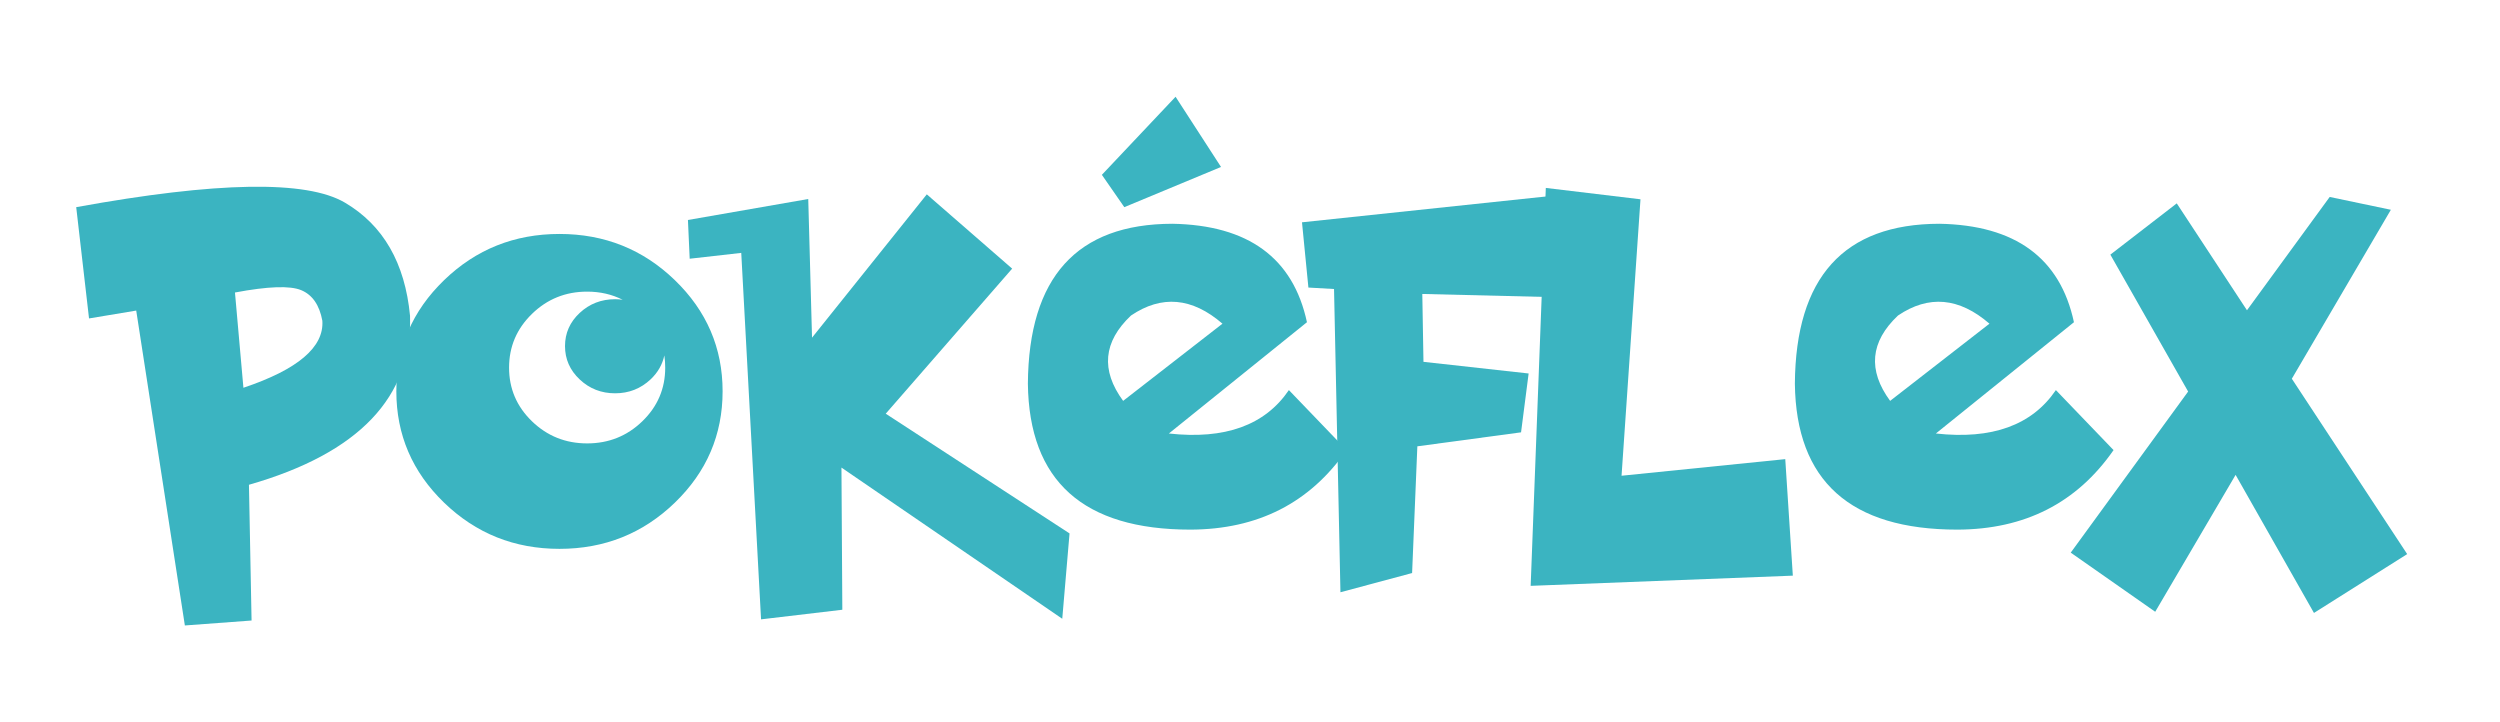 <?xml version="1.0" encoding="utf-8"?>
<!-- Generator: Adobe Illustrator 16.0.0, SVG Export Plug-In . SVG Version: 6.00 Build 0)  -->
<!DOCTYPE svg PUBLIC "-//W3C//DTD SVG 1.1//EN" "http://www.w3.org/Graphics/SVG/1.1/DTD/svg11.dtd">
<svg version="1.1" id="Calque_1" xmlns="http://www.w3.org/2000/svg" xmlns:xlink="http://www.w3.org/1999/xlink" x="0px" y="0px"
	 width="1080px" height="312px" viewBox="0 0 1080 312" enable-background="new 0 0 1080 312" xml:space="preserve">
<g>
	<g>
		<path fill="#3BB4C1" d="M58.846,134.166l-20.387,3.398l-5.537-48.071c60.823-11.074,99.52-11.724,116.089-1.95
			c16.568,9.773,25.943,26.07,28.126,48.889c1.089,35.068-22.107,59.396-69.591,72.988l1.133,58.643l-28.817,2.139L58.846,134.166z
			 M105.155,167.516c23.489-7.885,34.858-17.535,34.103-28.945c-1.258-6.795-4.3-11.199-9.123-13.213
			c-4.825-2.014-14.367-1.678-28.629,1.008L105.155,167.516z"/>
		<path fill="#3BB4C1" d="M291.526,121.016c13.758,13.299,20.638,29.303,20.638,48.01c0,18.793-6.88,34.838-20.638,48.133
			c-13.761,13.299-30.371,19.947-49.834,19.947c-19.464,0-36.075-6.648-49.833-19.947c-13.76-13.295-20.638-29.34-20.638-48.133
			c0-18.707,6.878-34.711,20.638-48.01c13.758-13.295,30.369-19.945,49.833-19.945C261.155,101.07,277.766,107.721,291.526,121.016z
			 M281.081,163.865c-4.278,4.027-9.396,6.041-15.353,6.041c-5.958,0-11.055-1.992-15.29-5.979
			c-4.237-3.982-6.354-8.787-6.354-14.408c0-5.619,2.117-10.402,6.354-14.346c4.235-3.943,9.332-5.914,15.29-5.914
			c1.174,0,2.265,0.084,3.271,0.25c-4.614-2.348-9.732-3.523-15.353-3.523c-9.313,0-17.262,3.209-23.847,9.627
			c-6.587,6.418-9.879,14.158-9.879,23.219s3.292,16.779,9.879,23.154c6.585,6.377,14.534,9.564,23.847,9.564
			s17.26-3.188,23.847-9.564c6.586-6.375,9.879-14.094,9.879-23.154c0-1.846-0.126-3.607-0.378-5.285
			C286.156,157.49,284.184,160.93,281.081,163.865z"/>
		<path fill="#3BB4C1" d="M297.943,111.768l-0.755-16.737l51.973-9.061l1.636,59.899l49.582-61.913l36.871,32.089l-54.615,62.67
			l79.406,51.721l-3.146,36.871l-95.388-65.311l0.378,61.41l-35.109,4.152l-8.558-158.309L297.943,111.768z"/>
		<path fill="#3BB4C1" d="M556.799,168.521l24.916,25.924c-15.855,22.82-38.34,34.271-67.449,34.354
			c-46.311,0-69.717-21.016-70.22-63.047c0.336-45.973,21.141-69.002,62.417-69.086c32.801,0.588,52.18,14.767,58.139,42.535
			l-59.648,48.07C529.197,189.957,546.48,183.707,556.799,168.521z M485.699,89.493l-9.69-13.968l31.838-33.727l19.632,30.328
			L485.699,89.493z M485.195,173.178l42.912-33.348c-13.088-11.326-26.26-12.5-39.514-3.523
			C476.595,147.631,475.463,159.924,485.195,173.178z"/>
		<path fill="#3BB4C1" d="M579.073,255.855l-2.769-131.002l-11.074-0.629l-2.769-28.188l120.053-12.711l-0.629,45.303l-67.451-1.635
			l0.504,29.32l45.429,5.033l-3.272,25.42l-44.799,6.041l-2.266,54.74L579.073,255.855z"/>
		<path fill="#3BB4C1" d="M667.791,81.188l40.898,4.908l-8.18,119.424l70.723-7.174l3.271,50.336l-113.257,4.404L667.791,81.188z"/>
		<path fill="#3BB4C1" d="M888.14,168.521l24.916,25.924c-15.855,22.82-38.34,34.271-67.45,34.354
			c-46.31,0-69.717-21.016-70.22-63.047c0.336-45.973,21.142-69.002,62.417-69.086c32.802,0.588,52.181,14.767,58.139,42.535
			l-59.648,48.07C860.537,189.957,877.82,183.707,888.14,168.521z M816.536,173.178l42.911-33.348
			c-13.087-11.326-26.259-12.5-39.514-3.523C807.936,147.631,806.803,159.924,816.536,173.178z"/>
		<path fill="#3BB4C1" d="M990.07,163.613l49.834,75.756l-40.27,25.42l-33.852-59.648l-34.732,59.146l-36.493-25.547l50.714-69.59
			l-33.6-59.145l28.691-22.148l30.328,46.184l35.738-48.952l26.427,5.536L990.07,163.613z"/>
	</g>
</g>
</svg>

